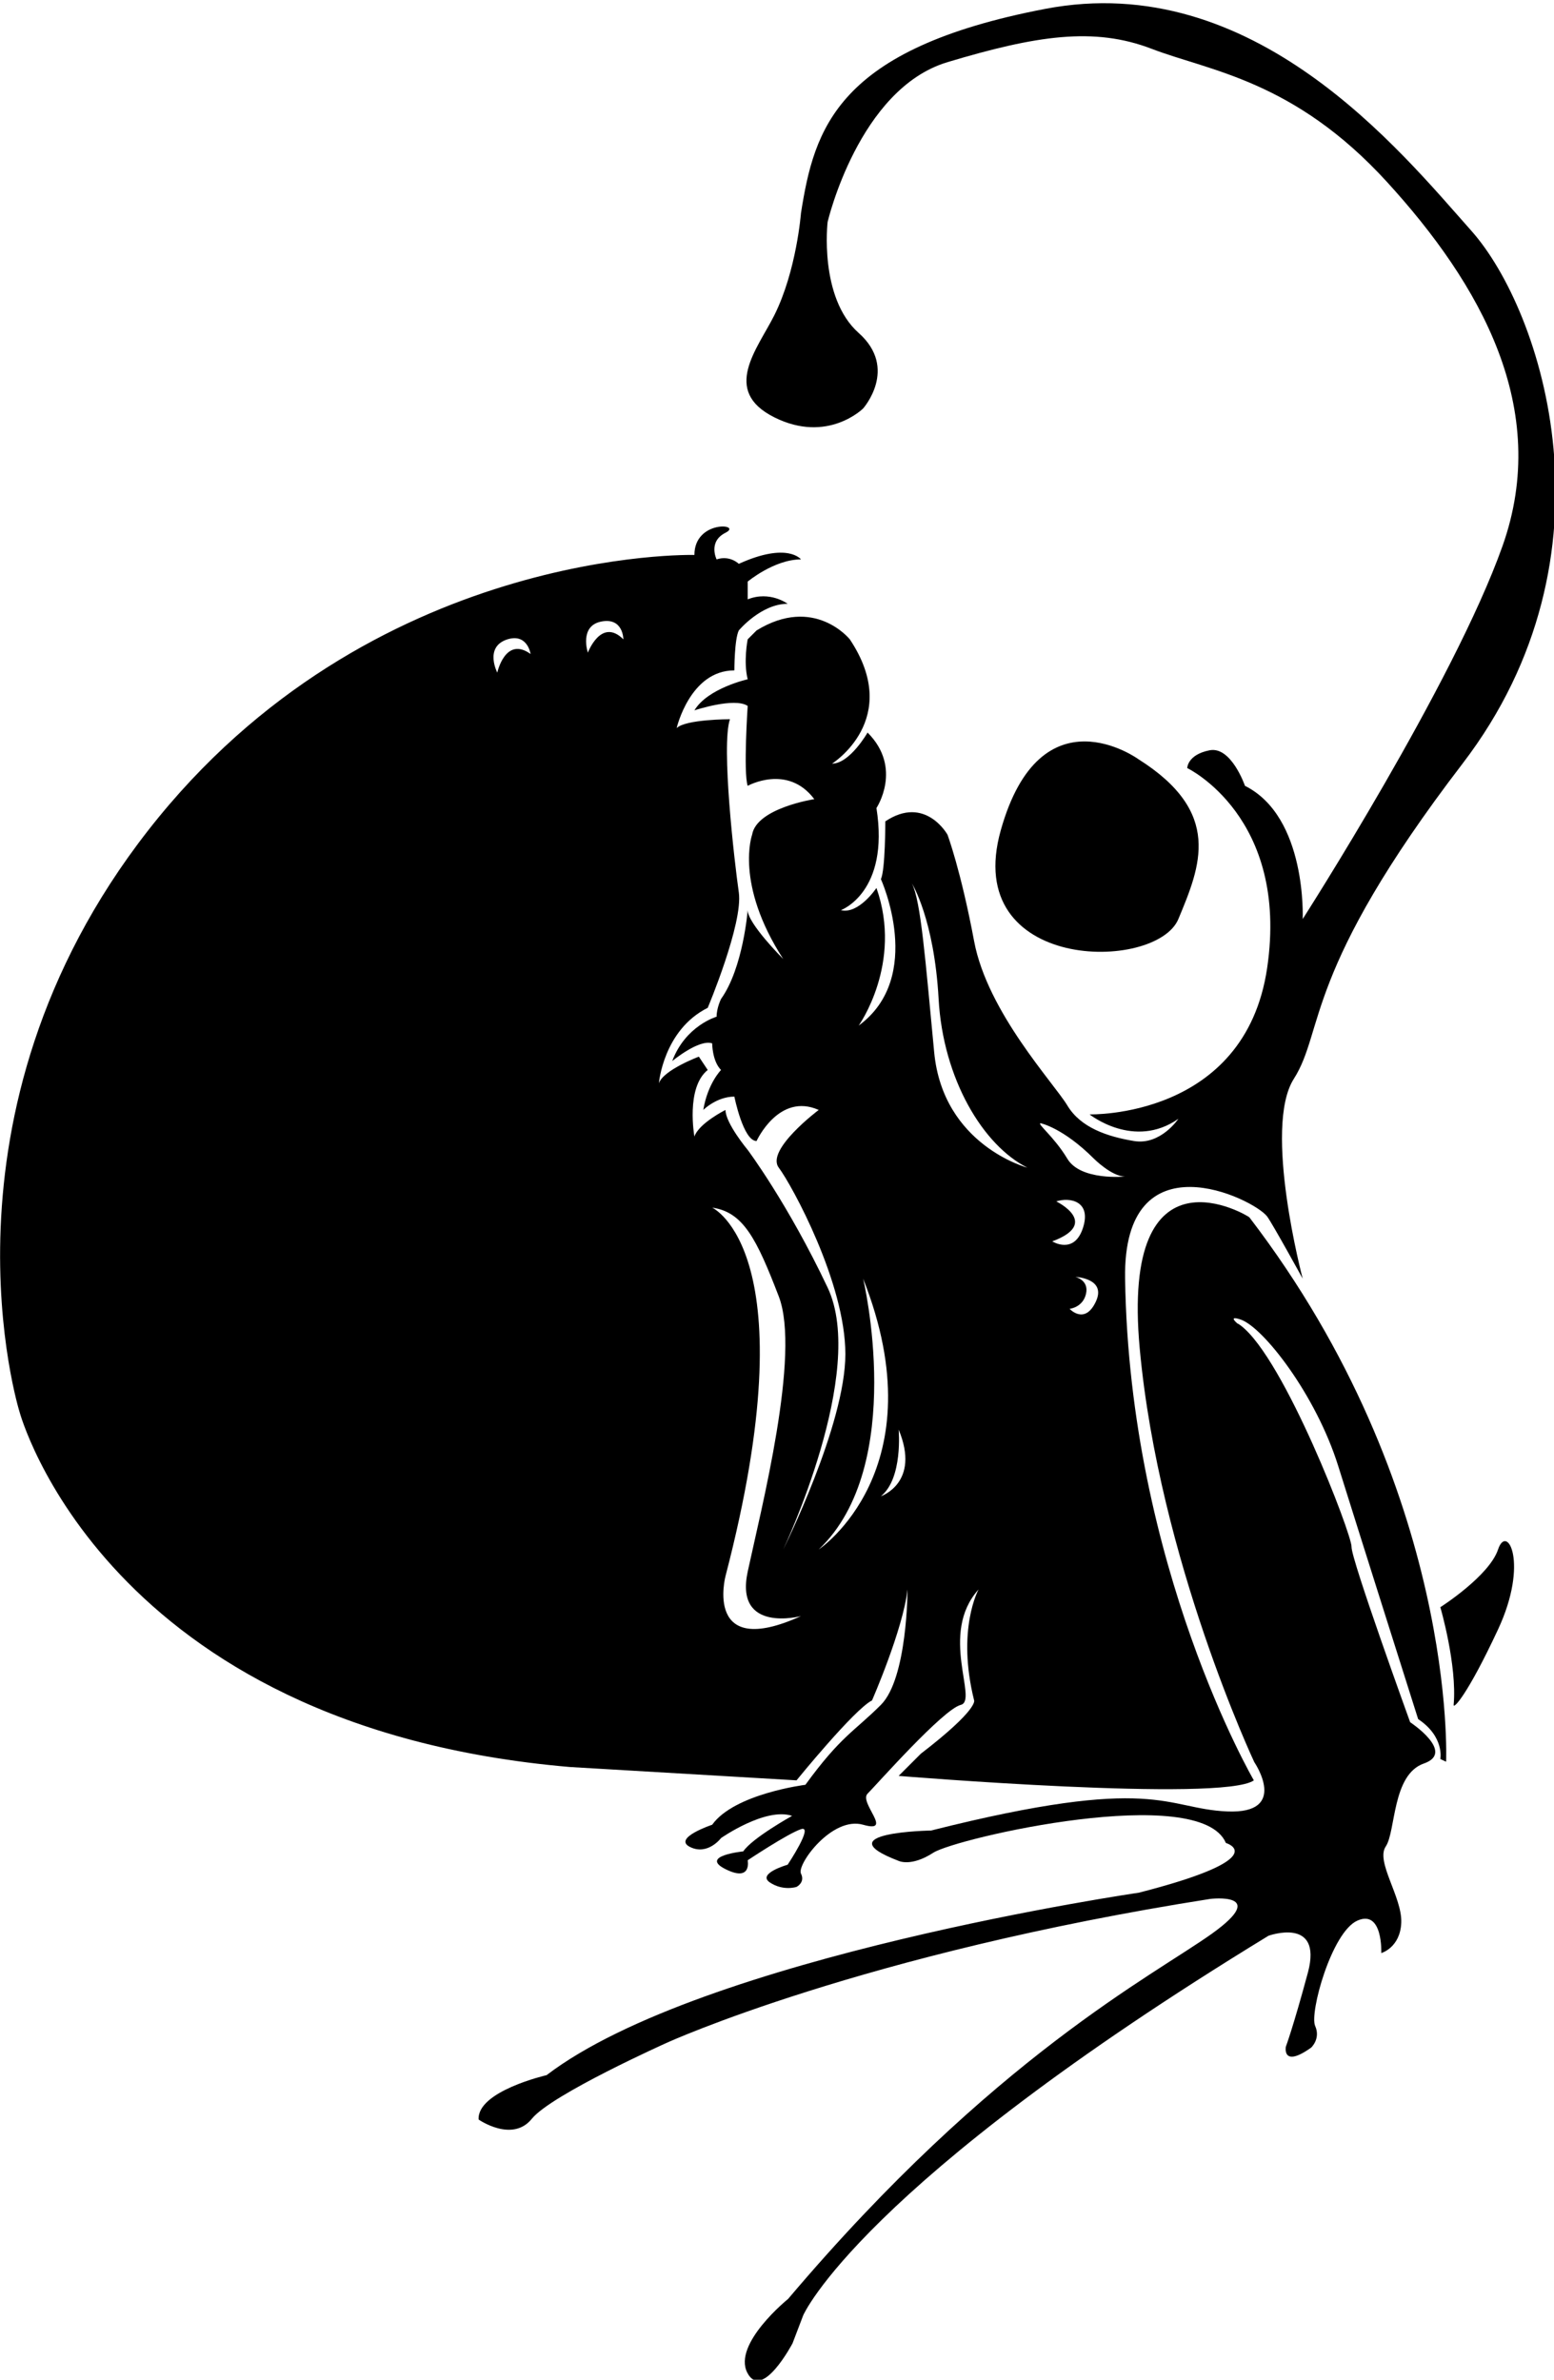 <?xml version="1.0" encoding="utf-8"?>
<!-- Generator: Adobe Illustrator 21.0.0, SVG Export Plug-In . SVG Version: 6.00 Build 0)  -->
<svg version="1.1" id="Layer_1" xmlns="http://www.w3.org/2000/svg" xmlns:xlink="http://www.w3.org/1999/xlink" x="0px" y="0px"
	 viewBox="0 0 350 536" style="enable-background:new 0 0 350 536;" xml:space="preserve">
<g id="Layer_2">

	<g>
		<path class="st2" d="M256.7,303.8c4.4,47.6,25.8,93.1,25.8,93.1s8,11.7-6.1,11.1s-15.9-8.5-66.7,4.3c0,0-24.1,0.4-7.4,6.8
			c0,0,2.8,1.5,7.9-1.8c5.1-3.3,60.1-15.9,65.9-2.2c0,0,11.2,3.3-19.6,11.2c0,0-98.3,14.3-133.4,41.1c0,0-15.7,3.6-15.3,10
			c0,0,7.6,5.3,12-0.2c4.5-5.5,30.4-17.1,30.4-17.1s44-20.1,122.4-32.4c0,0,13.5-1.6,0.4,7.8c-13.1,9.4-49.3,27.7-95.5,82.3
			c0,0-12.5,10.1-9.2,16.6s10.2-6.6,10.2-6.6l2.4-6.3c0,0,12.6-29.2,104.8-85.5c0,0,12.2-4.4,8.9,8.2c-3.4,12.6-5,16.8-5,16.8
			s-0.9,4.9,5.7,0.2c0,0,2.2-2,0.9-4.9s3.7-21.1,9.5-23.7s5.4,7.3,5.4,7.3s4.3-1.2,4.5-6.9s-5.8-13.7-3.5-17.1s1.4-16.2,8.6-18.7
			c7.2-2.5-3.1-9.3-3.1-9.3s-13.3-36.7-13.2-39.5c0.1-2.7-15.1-42.3-24.9-49.8c-0.3-0.2-0.5-0.4-0.8-0.5c0,0-2.3-1.9,0.7-0.9
			c5.1,1.7,17,17,22,33s18,57,18,57c6,4,5,9,5,9l1.3,0.6c0,0,2.7-61.2-44.3-122.6C281.4,274,252.3,256.2,256.7,303.8z"/>
		<path class="st2" d="M329.4,172c36-47,18-102,2-120s-49-59-96-50s-52,27-55,46c0,0-1,13-6,23c-3.8,7.6-12,17,0,23s20-2,20-2
			s8-9-1-17s-7-25-7-25s7-30,27-36s33-8,46-3s32,7,53,30s37,51,26,82s-45,84-45,84s1-23-13-30c0,0-3.1-9-8-8c-5,1-5,4-5,4
			s23,11,18,45s-40,33-40,33s10,8,20,1c0,0-4,6-10,5s-12-3-15-8s-18-21-21-37s-6-24-6-24s-5-9-14-3c0,0,0,11-1,13c0,0,10,22-5,33
			c0,0,10-14,4-31c0,0-4,6-8,5c0,0,11-4,8-23c0,0,6-9-2-17c0,0-4,7-8,7c0,0,16-10,4-28c0,0-8-10-21-2l-2,2c0,0-1,5,0,9c0,0-9,2-12,7
			c0,0,9-3,12-1c0,0-1,15,0,18c0,0,9-5,15,3c0,0-13,2-14,8c0,0-4,11,7,28c0,0-8-8-8-11c0,0-1,13-6,20c0,0-1,2-1,4c0,0-7,2-10,10
			c0,0,6-5,9-4c0,0,0,4,2,6c0,0-3,3-4,9c0,0,3-3,7-3c0,0,2,10,5,10c0,0,5-11,14-7c0,0-12,9-9,13s15,26,15,42s-14,44-14,44
			s19-40,10-59s-18-31-18-31s-5-6-5-9c0,0-6,3-7,6c0,0-2-11,3-15l-2-3c0,0-8,3-9,6c0,0,1-12,11-17c0,0,8-19,7-26s-4-33-2-39
			c0,0-10,0-12,2c0,0,3-13,13-13c0,0,0-7,1-9c0,0,5-6,11-6c0,0-4-3-9-1v-4c0,0,6-5,12-5c0,0-3-4-14,1c0,0-2-2-5-1c0,0-2-4,2-6
			s-7-3-7,5c0,0-73-2-123,62s-29,131-29,131s19,71,124,80l51,3c0,0,13-16,17-18c0,0,7-16,8-25c0,0,0,20-6,26s-9,7-17,18
			c0,0-16,2-21,9c0,0-9,3-5,5s7-2,7-2s10-7,16-5c0,0-9,5-11,8c0,0-10,1-4,4s5-2,5-2s9-6,12-7s-3,8-3,8s-7,2-4,4s6,1,6,1s2-1,1-3
			s7-13,14-11s-1-5,1-7s17-19,21-20s-5-16,4-26c0,0-5,9-1,25c0,0,1,2-12,12l-5,5c0,0,73,6,80,1c0,0-28-48-29-113
			c-0.5-32.4,29-18,32-14c1.3,1.8,8,14,8,14s-9-34-2-45S293.4,219,329.4,172z M112,151.5c0,0-2.9-5.6,2-7.4c4.8-1.7,5.5,3.2,5.5,3.2
			C113.8,143.2,112,151.5,112,151.5z M132.4,147c0,0-2-6,3-7s5,4,5,4C135.4,139,132.4,147,132.4,147z M163.4,355c19-73-3-83-3-83
			c7,1,10,7,15,20s-4,48-7,62s12,10,12,10C158.4,374,163.4,355,163.4,355z M184.4,349c20-19,10-61,10-61
			C211.4,331,184.4,349,184.4,349z M198.4,337c5-4,4-15,4-15C207.4,334,198.4,337,198.4,337z M210.4,237c-2-21-3-34-5-38
			c0,0,5,8,6,26s10,33,20,38C231.4,263,212.4,258,210.4,237z M237,279.6c11-4.1,0.9-9,0.9-9c3-1,8-0.1,6,6S237,279.6,237,279.6z
			 M246.8,293.2c-2.5,5.3-5.9,1.6-5.9,1.6s3-0.3,3.7-3.4s-2.4-3.8-2.4-3.8S249.3,287.9,246.8,293.2z M240.4,261c-3-5-7-8-6-8
			c0,0,5,1,12,8c0,0,4,4,7,4C253.4,265,243.4,266,240.4,261z"/>
		<path class="st2" d="M337.4,349c-2,6-13,13-13,13s3.8,13,3,22c-0.1,1,3-2,10-17S339.4,343,337.4,349z"/>
		<path class="st2" d="M265.4,207c5-12,10-24-9-36c0,0-22-16-31,16S260.4,219,265.4,207z"/>
	</g>
</g>
</svg>
